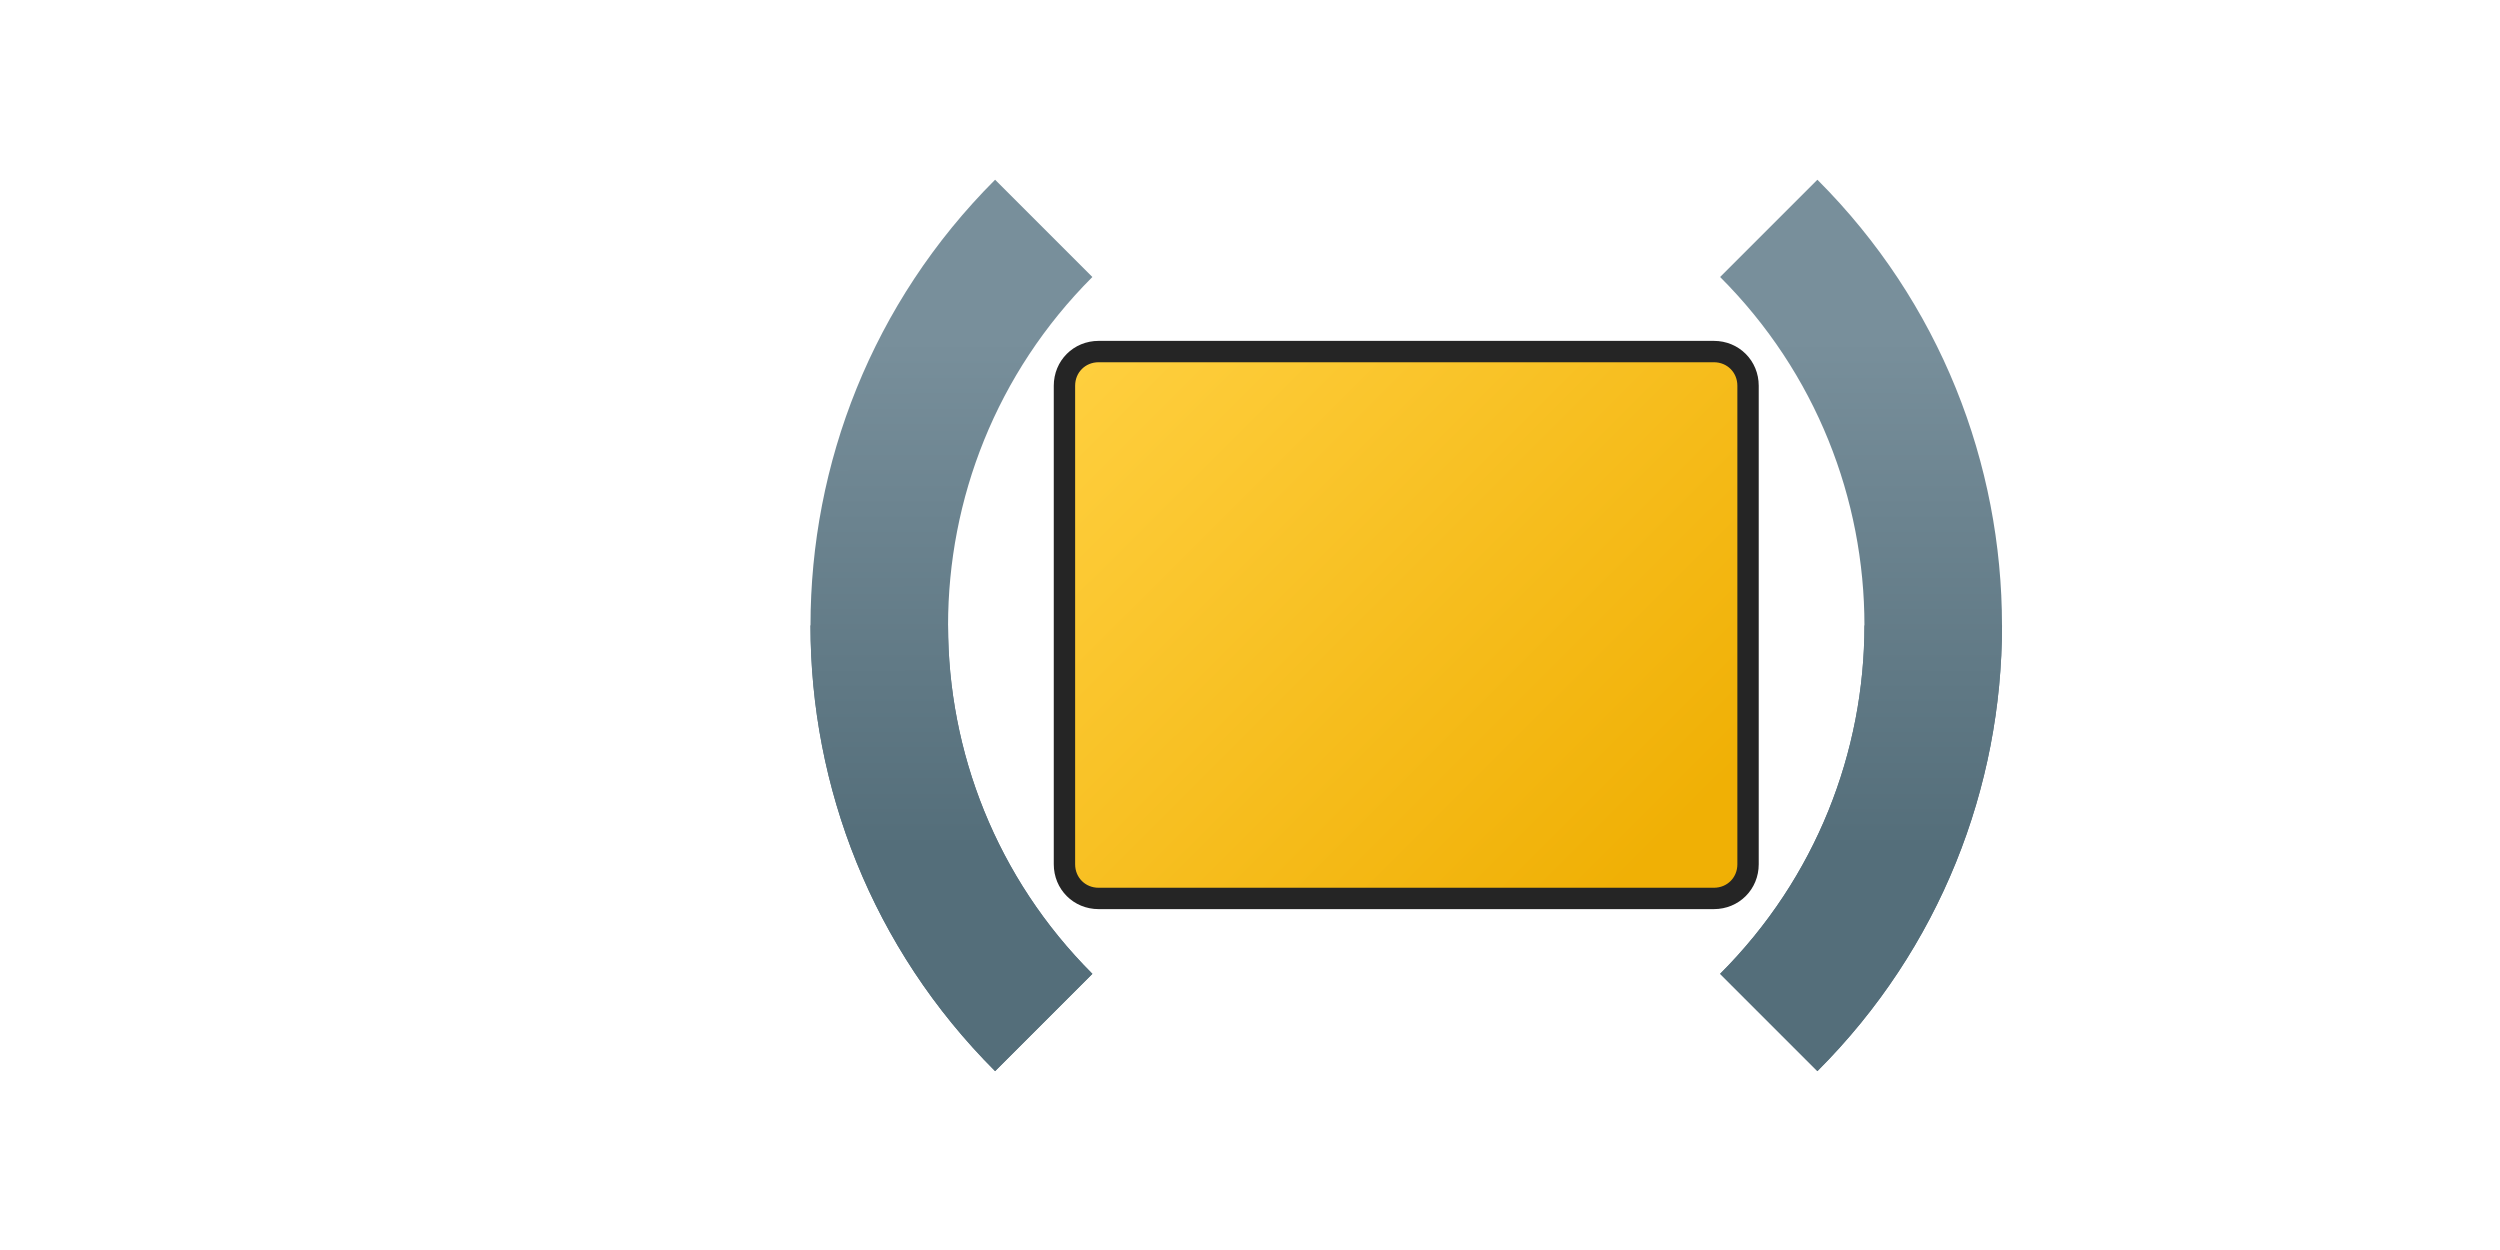 <?xml version="1.0"?>
<svg version="1.1" xmlns="http://www.w3.org/2000/svg" xmlns:xlink="http://www.w3.org/1999/xlink" width="1024" height="512" viewBox="0 0 1024 512">
<g transform="translate(320,0) scale(1,1)">
    <title>element icon</title>
    <desc>element icon from the IconExperience.com G-Collection. Copyright by INCORS GmbH (www.incors.com).</desc>
    <defs>
        <linearGradient x1="96" y1="128" x2="351.574" y2="384.001" gradientUnits="userSpaceOnUse" id="color-1">
            <stop offset="0" stop-color="#ffd040"/>
            <stop offset="1" stop-color="#f0b005"/>
        </linearGradient>
        <linearGradient x1="96" y1="128" x2="351.574" y2="384.001" gradientUnits="userSpaceOnUse" id="color-2">
            <stop offset="0" stop-color="#788f9b"/>
            <stop offset="1" stop-color="#546e7a"/>
        </linearGradient>
    </defs>
    <g fill="url(#color-1)" fill-rule="evenodd" stroke="#252525" stroke-width="10" stroke-linecap="butt" stroke-linejoin="round" stroke-miterlimit="10" stroke-dasharray="" stroke-dashoffset="0" font-family="none" font-weight="none" text-anchor="none" style="mix-blend-mode: normal" transform="translate(32,32) scale(0.875,0.875)">
        <path d="M112,128l288,0c9,0 16,7 16,16l0,224c0,9 -7,16 -16,16l-288,0c-9,0 -16,-7 -16,-16l0,-224c0,-9 7,-16 16,-16z" id="curve0"/>
    </g>
    <g fill="url(#color-2)" fill-rule="evenodd" transform="translate(88,48) rotate(-45) scale(-0.575,0.575)">
        <path d="M383,480c0,-193.85 -157.15,-351 -351,-351l0,-98c247.95,0 449,201.05 449,449z"/>
        <path d="M383,480c0,-96.95 -39.3,-184.7 -102.8,-248.2l69.3,-69.3c81.25,81.25 131.5,193.5 131.5,317.5z"/>
    </g>
    <g fill="url(#color-2)" fill-rule="evenodd" transform="translate(424,48) rotate(45) scale(0.575,0.575)">
        <path d="M383,480c0,-193.85 -157.15,-351 -351,-351l0,-98c247.95,0 449,201.05 449,449z"/>
        <path d="M383,480c0,-96.95 -39.3,-184.7 -102.8,-248.2l69.3,-69.3c81.25,81.25 131.5,193.5 131.5,317.5z"/>
    </g>
</g>
</svg>
